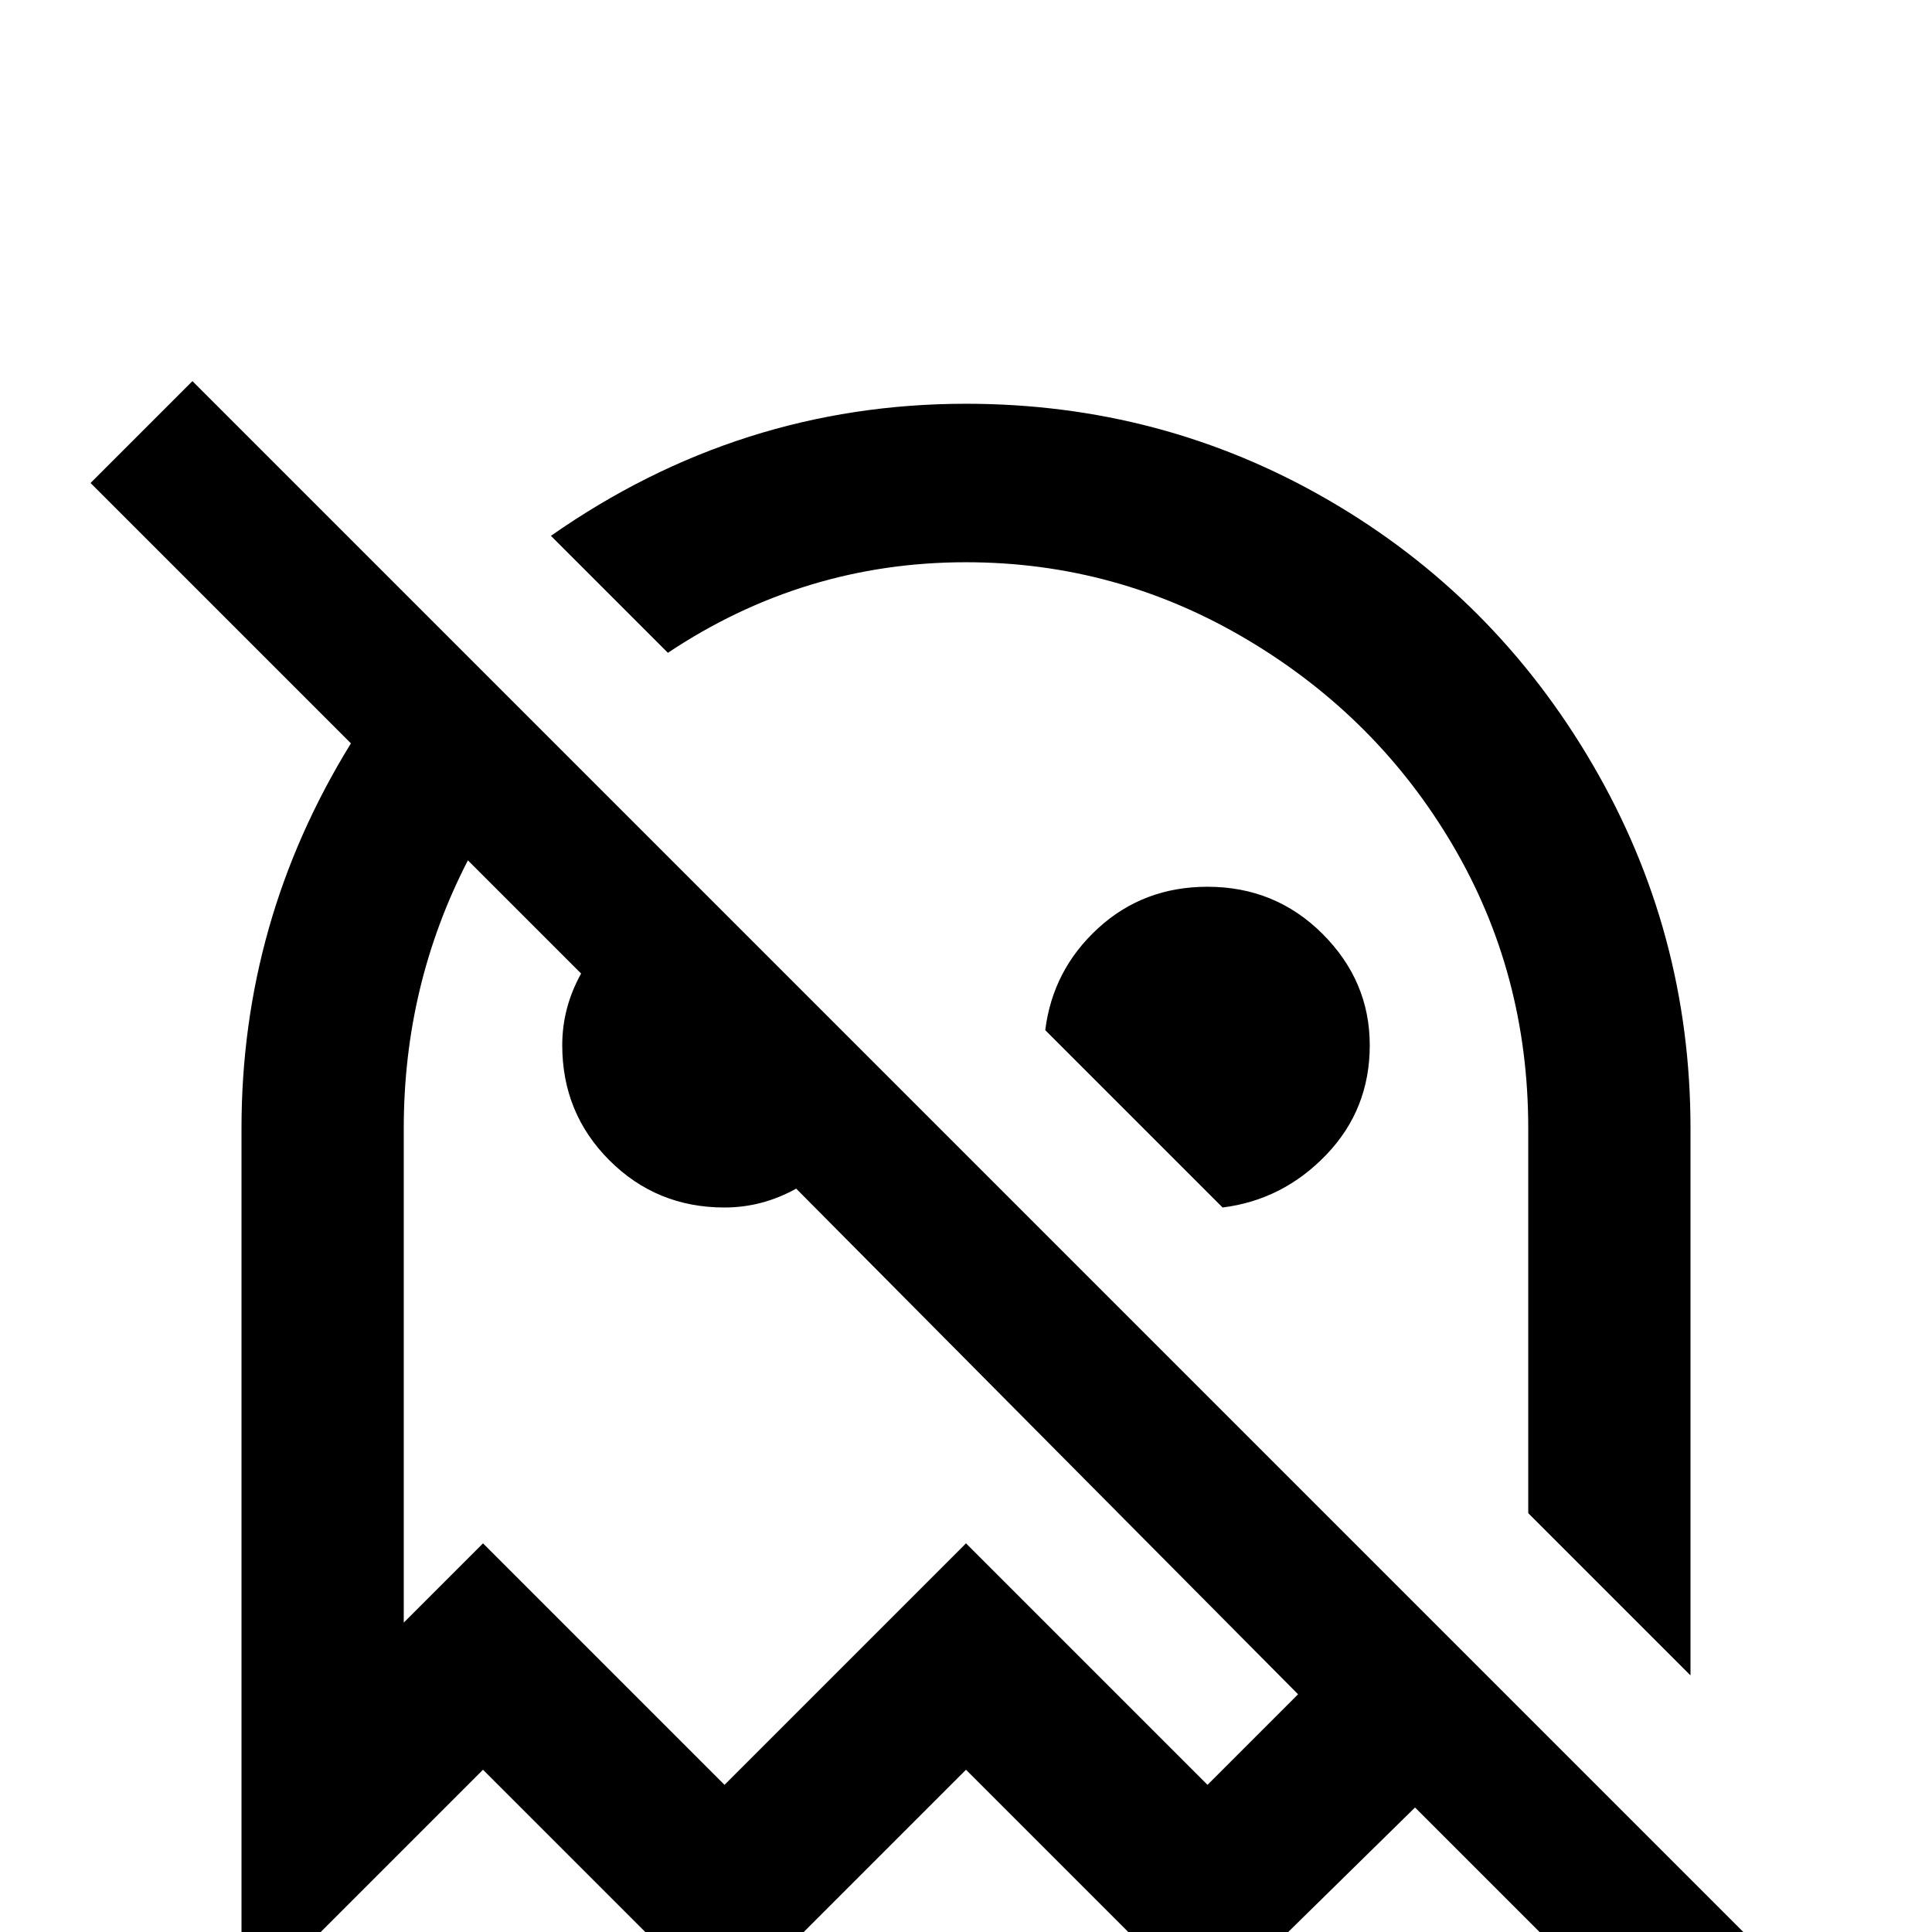 <svg xmlns="http://www.w3.org/2000/svg" viewBox="0 -512 512 512">
	<path fill="#000000" d="M177 -339L146 -370Q196 -405 256 -405Q308 -405 352 -379.5Q396 -354 422 -309.5Q448 -265 448 -213V-68L405 -111V-213Q405 -254 385 -288Q365 -322 330.5 -342.5Q296 -363 256 -363Q213 -363 177 -339ZM472 10L445 37L375 -33L320 21L256 -43L192 21L128 -43L64 21V-213Q64 -268 93 -315L24 -384L51 -411ZM344 -63L211 -197Q202 -192 192 -192Q174 -192 161.5 -204.5Q149 -217 149 -235Q149 -245 154 -254L124 -284Q107 -251 107 -213V-82L128 -103L192 -39L256 -103L320 -39ZM320 -277Q303 -277 291 -266Q279 -255 277 -239L324 -192Q340 -194 351.5 -206Q363 -218 363 -235Q363 -252 350.5 -264.5Q338 -277 320 -277Z"/>
</svg>